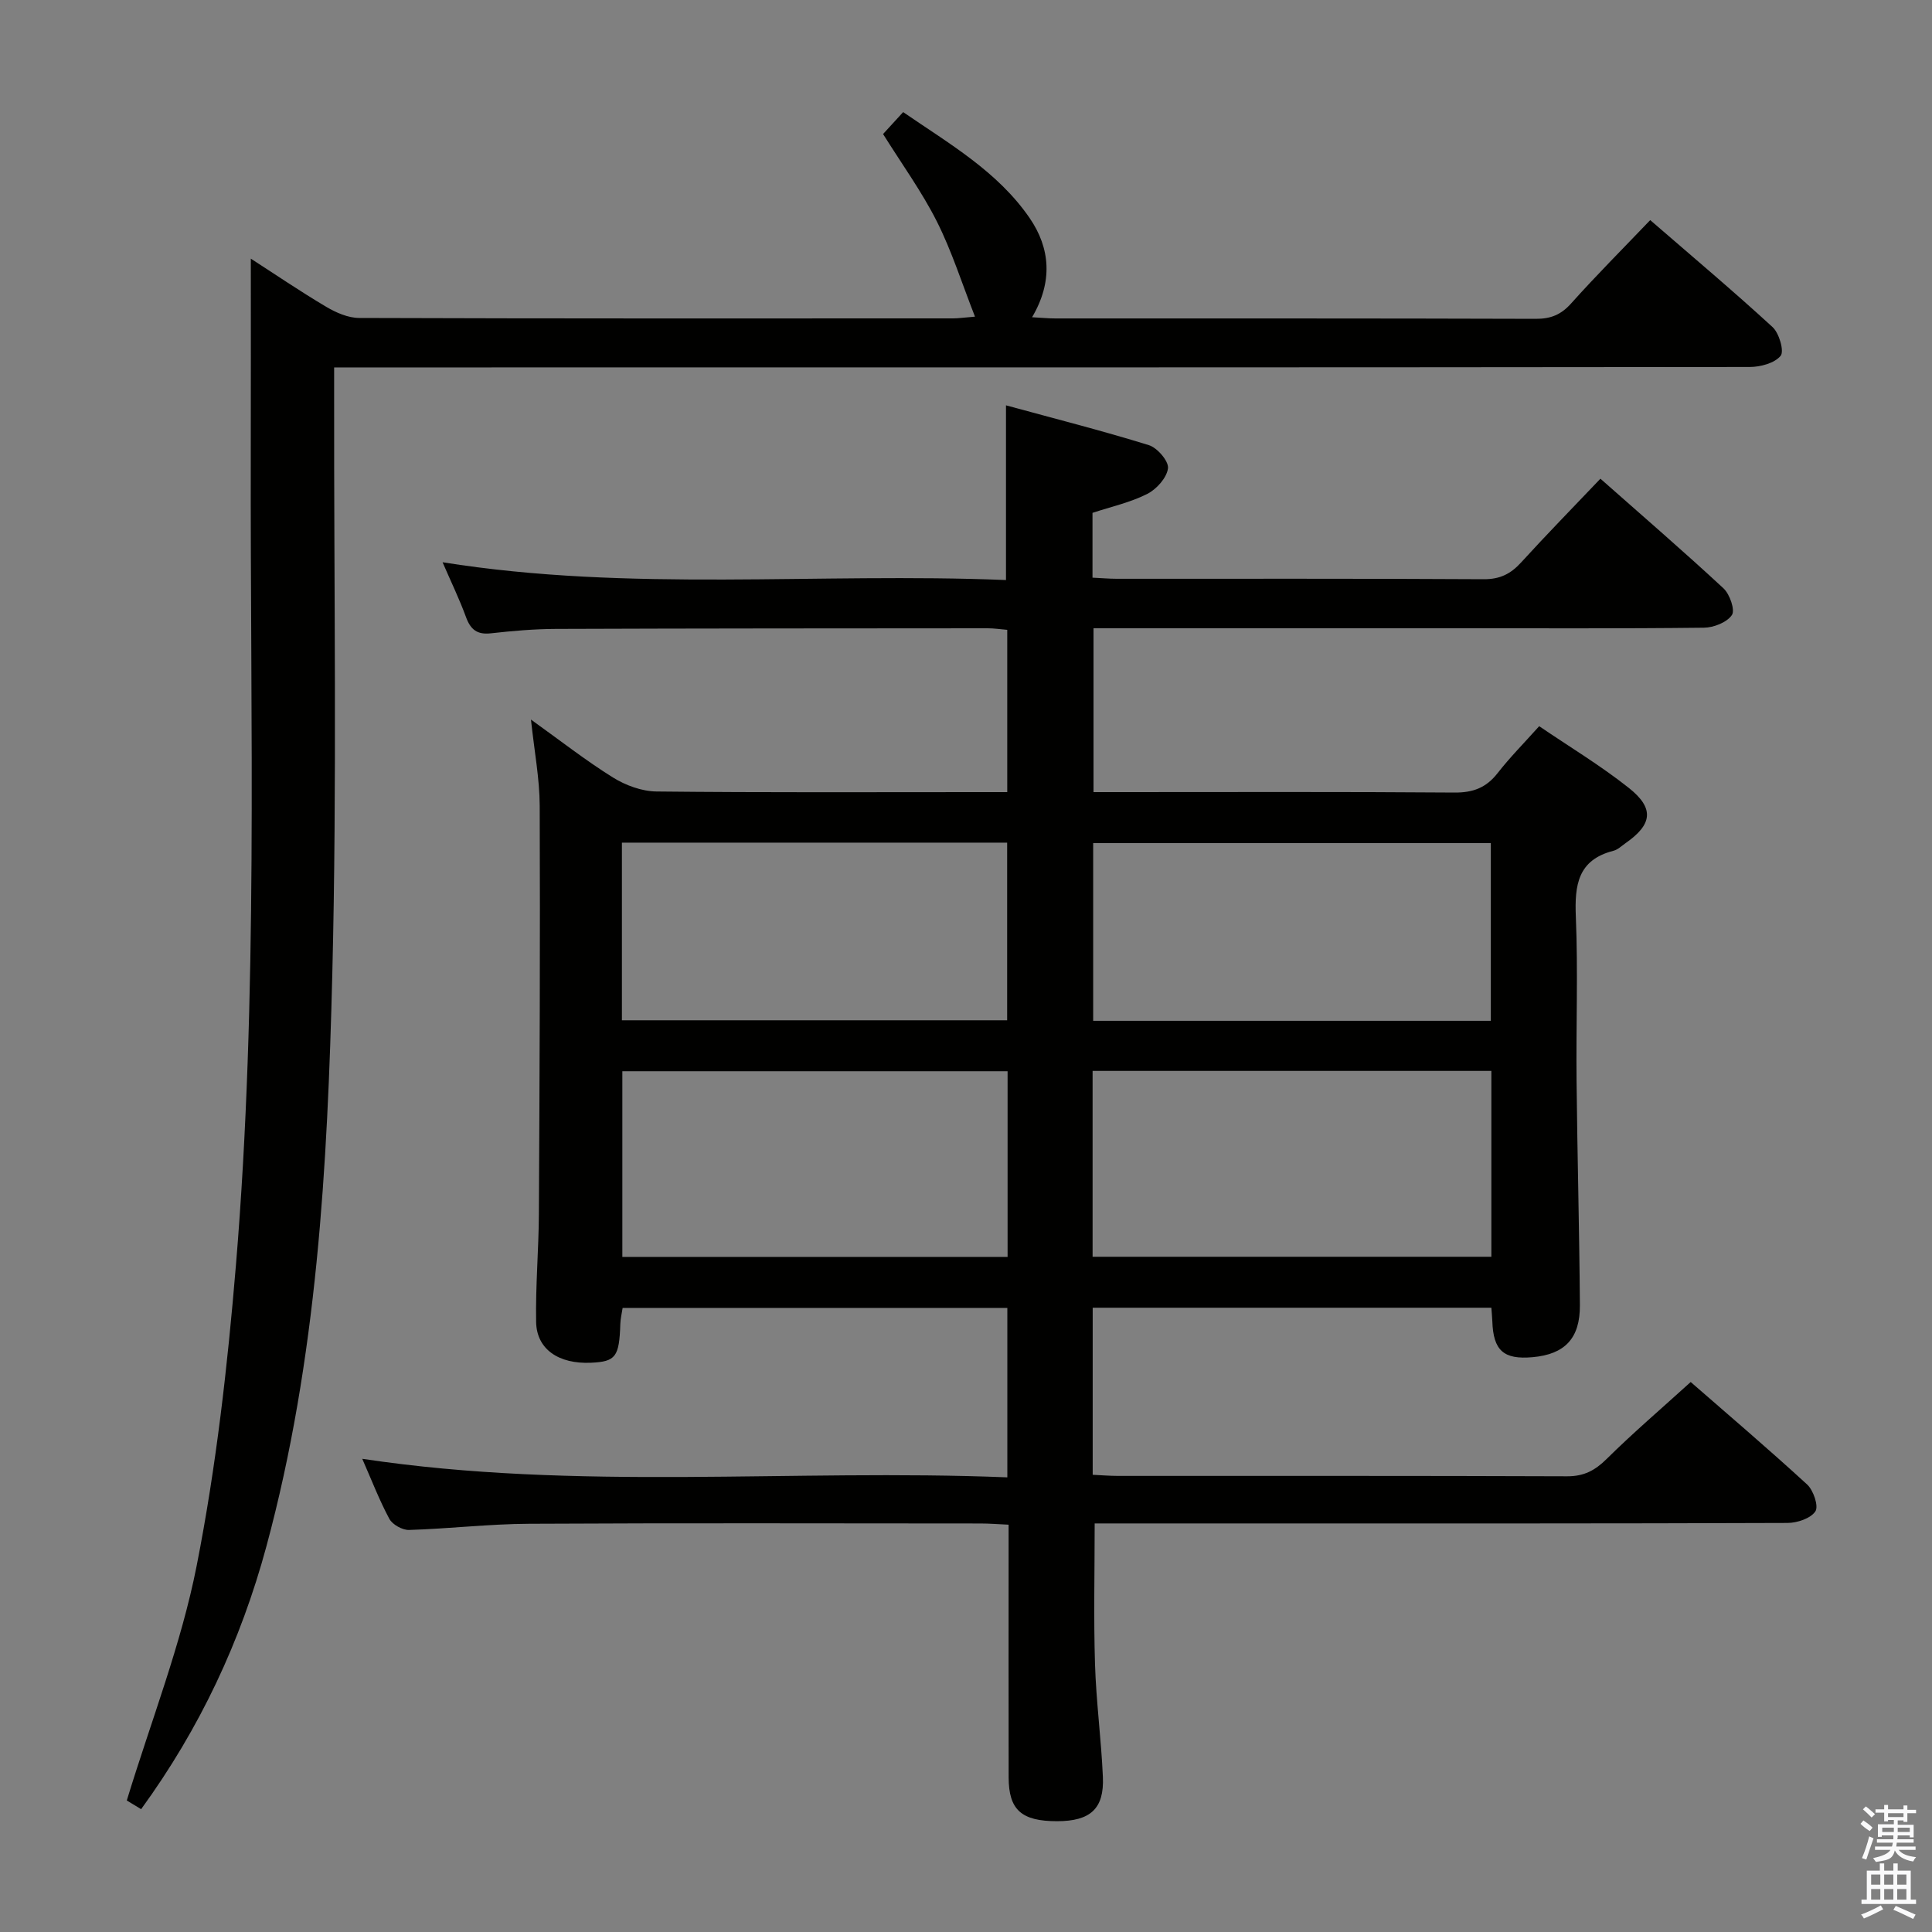 <svg enable-background="new 0 0 400 400" viewBox="0 0 400 400" xmlns="http://www.w3.org/2000/svg"><rect x="0" y="0" width="400" height="400" fill="#808080" stroke="none"/><path d="m385.2 377.6.6-.7c.6.4 1.3.9 1.9 1.5l-.6.7c-.8-.5-1.4-1-1.9-1.5zm.3 7.1c.6-1.4 1.1-2.9 1.5-4.5.3.1.6.3.9.4-.5 1.4-1 2.9-1.5 4.4zm.2-10.1.6-.6c.7.5 1.3 1.1 1.9 1.6l-.7.7c-.6-.6-1.2-1.2-1.8-1.7zm8.4-.8h.8v.9h1.8v.7h-1.8v1.8h-.8v-.3h-1.2v.9h3.3v2.6h-.8v-.4h-2.5c0 .3 0 .6-.1.8h3.4v.7h-3.5c0 .3-.1.6-.1.8h4v.7h-3.5c.7.9 1.9 1.3 3.6 1.5-.2.2-.4.5-.6.9-1.9-.3-3.2-1.1-3.8-2.3-.5 2.1-1.8 2-3.9 2.4-.2-.3-.4-.5-.6-.8 1.9-.4 3.1-.9 3.6-1.7h-3.2v-.7h3.5c.1-.2.1-.5.2-.8h-3.3v-.7h3.4c0-.2 0-.5 0-.8h-2.4v.3h-.8v-2.6h3.3v-.9h-1.2v.3h-.8v-1.8h-1.8v-.7h1.8v-.9h.8v.9h3.2zm-4.4 5.5h2.4c0-.3 0-.6 0-.9h-2.4zm1.2-3.1h3.2v-.8h-3.2zm4.4 2.2h-2.4v.9h2.5v-.9z" fill="#fafafb"/><path d="m389.2 385.8h.9v1.5h1.9v-1.5h.9v1.5h2.7v6h1.1v.9h-11.3v-.9h1.1v-6h2.7zm.2 8.7.5.8c-1.2.6-2.5 1.3-4 1.9-.2-.3-.3-.6-.6-.8 1.6-.6 3-1.3 4.1-1.9zm-2-4.3h1.9v-2.1h-1.9zm0 3.1h1.9v-2.2h-1.9zm2.7-3.1h1.9v-2.1h-1.9zm0 3.1h1.9v-2.2h-1.9zm2.4 1.3c1.4.6 2.7 1.2 4.1 1.8l-.5.9c-1.5-.7-2.8-1.4-4.1-1.9zm2.2-6.5h-1.9v2.1h1.9zm-1.9 5.2h1.9v-2.2h-1.9z" fill="#fafafb"/><g fill="#010100"><path d="m350.04 286.13c7.44 6.49 15.91 13.7 24.1 21.21 1.31 1.2 2.42 4.49 1.72 5.56-.97 1.47-3.75 2.4-5.76 2.41-37.16.14-74.32.1-111.48.1-10.64 0-21.28 0-31.98 0 0 9.99-.23 19.57.07 29.12.24 7.8 1.29 15.57 1.63 23.37.29 6.58-2.59 9.15-9.46 9.16-7.4.01-10.04-2.34-10.05-9.07-.03-15.5-.01-30.99-.01-46.49 0-1.8 0-3.59 0-5.83-2.22-.1-4.01-.25-5.79-.25-31.16-.01-62.32-.11-93.48.06-8.29.04-16.58 1.03-24.87 1.28-1.37.04-3.43-1.11-4.07-2.3-2.1-3.91-3.7-8.1-5.61-12.43 44.58 6.71 88.99 2.04 133.56 3.84 0-12.19 0-23.45 0-35.08-26.54 0-52.94 0-79.65 0-.17 1.13-.45 2.23-.48 3.34-.22 6.8-.95 7.78-6.08 8.01-6.67.3-11.24-2.78-11.35-8.42-.14-7.47.53-14.96.57-22.44.15-28.16.28-56.31.17-84.47-.02-5.59-1.1-11.17-1.81-17.83 6.05 4.33 11.31 8.46 16.96 11.98 2.63 1.64 6 2.88 9.05 2.91 22.33.24 44.66.13 66.99.13h5.61c0-11.45 0-22.36 0-33.6-1.45-.12-2.72-.32-4-.32-29.83.02-59.65.02-89.48.13-4.48.02-8.97.41-13.42.91-2.85.32-4.21-.76-5.16-3.36-1.36-3.72-3.1-7.3-4.85-11.35 38.93 6.22 77.68 2.09 116.65 3.68 0-12.09 0-23.61 0-36.17 9.91 2.71 19.82 5.22 29.57 8.24 1.76.54 4.15 3.33 3.97 4.8-.25 1.97-2.37 4.33-4.31 5.31-3.51 1.77-7.47 2.64-11.32 3.91v13.42c1.8.08 3.41.23 5.02.23 25.33.01 50.66-.06 75.99.09 3.35.02 5.57-1.1 7.73-3.47 5.25-5.76 10.71-11.34 16.42-17.34 8.67 7.66 17.21 15.03 25.47 22.69 1.31 1.21 2.45 4.5 1.75 5.54-1.03 1.52-3.77 2.6-5.8 2.62-17.33.2-34.66.11-51.99.11-24.65 0-49.31 0-74.38 0v33.93h5.24c23.16 0 46.33-.09 69.49.09 3.86.03 6.57-1 8.93-4.02 2.54-3.26 5.48-6.22 8.61-9.72 6.34 4.31 12.75 8.17 18.56 12.78 5.35 4.24 4.87 7.57-.68 11.44-.82.57-1.6 1.35-2.52 1.58-7.36 1.89-8.04 7.09-7.77 13.63.47 11.31.03 22.66.15 33.99.16 15.48.58 30.96.69 46.44.05 6.91-3.14 10.18-9.78 10.78-6.01.54-8.15-1.37-8.35-7.44-.03-.82-.12-1.64-.2-2.8-27.5 0-54.89 0-82.54 0v34.59c1.74.08 3.5.23 5.25.23 30.99.01 61.99-.04 92.98.08 3.5.01 5.78-1.21 8.21-3.62 5.43-5.37 11.25-10.34 17.37-15.9zm-123.83-25.93h82.56c0-13 0-25.6 0-38.48-27.6 0-54.98 0-82.56 0zm-17.6.03c0-12.94 0-25.52 0-38.44-26.71 0-53.19 0-79.76 0v38.44zm100.05-48.88c0-12.63 0-24.7 0-36.79-27.69 0-55.05 0-82.33 0v36.79zm-179.9-.11h79.76c0-12.4 0-24.46 0-36.78-26.67 0-53.04 0-79.76 0z"/><path d="m29.22 374.57c-1.46-.88-2.66-1.61-2.97-1.8 5.06-16.57 11.26-32.3 14.47-48.61 4.03-20.46 6.39-41.33 8.12-62.14 4.66-55.99 2.94-112.14 3.08-168.23.03-13.28.01-26.56.01-40.24 4.86 3.13 10.13 6.72 15.59 9.96 2.04 1.21 4.54 2.31 6.83 2.32 40.99.14 81.98.1 122.96.09 1.13 0 2.26-.18 4.55-.36-2.71-6.91-4.8-13.56-7.89-19.7-3.12-6.19-7.24-11.87-11.14-18.11 1.16-1.26 2.47-2.69 4.16-4.54 9.51 6.54 19.53 12.26 26.17 21.91 4.32 6.28 4.84 13.24.52 20.56 1.99.11 3.4.25 4.82.25 33.16.01 66.31-.03 99.47.08 3.1.01 5.22-.85 7.31-3.18 5.2-5.81 10.72-11.34 16.38-17.26 8.61 7.46 17.13 14.62 25.32 22.14 1.38 1.26 2.46 5.01 1.68 5.96-1.25 1.52-4.18 2.31-6.4 2.31-95.3.11-190.61.09-285.91.09-2.14 0-4.29 0-7.17 0v6.14c-.06 39.82.61 79.66-.38 119.46-.99 39.84-3.15 79.7-13.65 118.51-5.3 19.58-13.77 37.67-25.93 54.39z"/></g></svg>
